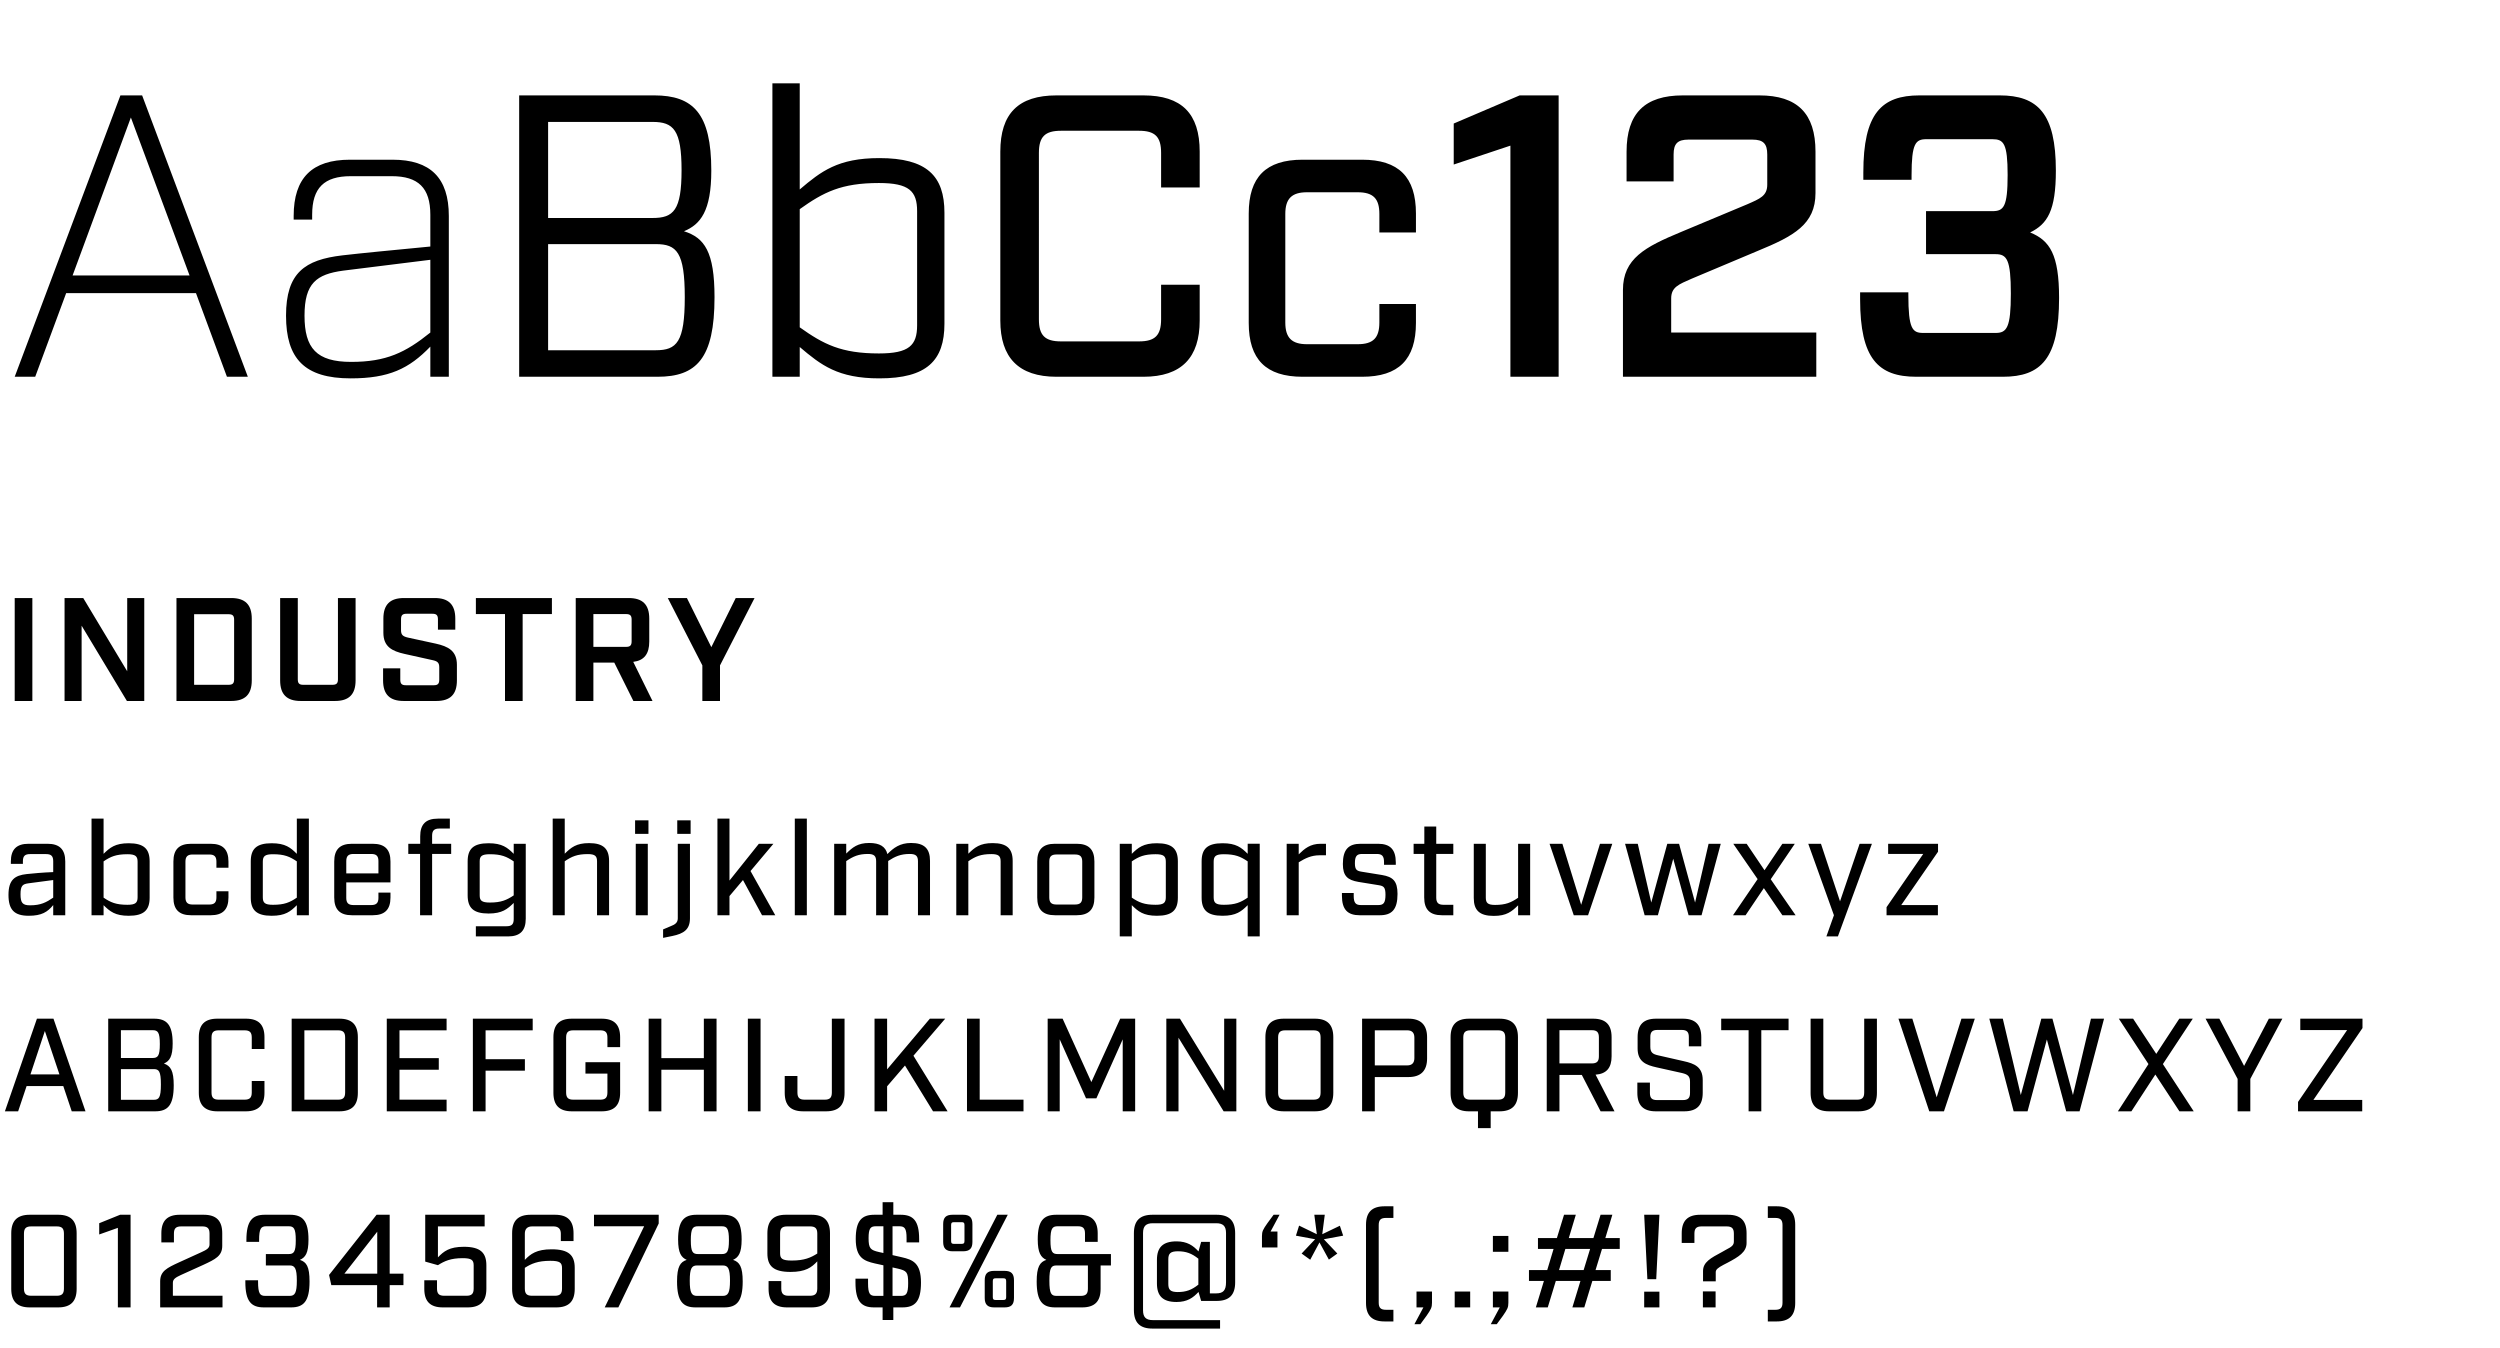 <svg width="510" height="275" viewBox="0 0 510 275" xmlns="http://www.w3.org/2000/svg"><title>industry-sample</title><g fill="none" fill-rule="evenodd"><path d="M0 0h510v275H0z"/><path d="M39.982 59.804l6.314 17.056h4.264l-21.566-57.4h-4.428L3 76.86h4.182l6.314-17.056h26.486zm-1.312-3.608H14.808l11.89-32.226L38.67 56.196zM71.388 32.58c-7.708 0-11.48 3.69-11.48 11.48v.738h3.772v-.984c0-5.494 2.46-7.872 7.872-7.872h8.364c5.412 0 7.872 2.378 7.872 7.872v6.478c-8.446.82-13.694 1.312-17.958 1.804-7.626.902-11.48 3.526-11.48 12.3 0 8.774 3.772 12.792 13.202 12.792 7.79 0 11.89-1.968 16.236-6.478v6.15h3.772v-32.8c0-7.79-3.772-11.48-11.48-11.48h-8.692zm16.4 20.418V67.84c-5.084 4.1-9.02 5.986-16.154 5.986-7.052 0-9.512-2.788-9.512-9.43 0-6.642 2.46-8.446 7.872-9.184l17.794-2.214zM105.91 19.46v57.4h28.208c7.954 0 11.644-3.69 11.644-16.236 0-9.266-2.05-12.136-6.232-13.448 3.362-1.394 5.576-4.1 5.576-12.382 0-11.644-3.69-15.334-11.644-15.334H105.91zm5.904 25.01V24.872h21.32c4.264 0 5.904 1.64 5.904 9.84s-1.64 9.758-5.904 9.758h-21.32zm0 26.978V49.8h21.976c4.264 0 5.904 1.64 5.904 10.824s-1.64 10.824-5.904 10.824h-21.976zm67.568-39.196c-8.446 0-11.89 2.706-16.236 6.396V17h-5.576v59.86h5.576v-6.068c4.346 3.69 7.79 6.396 16.236 6.396 9.676 0 13.284-3.608 13.284-11.152V43.404c0-7.544-3.608-11.152-13.284-11.152zm7.708 34.112c0 4.1-1.64 5.74-7.79 5.74-7.708 0-11.316-1.886-16.154-5.33V42.666c4.838-3.444 8.446-5.33 16.154-5.33 6.15 0 7.79 1.64 7.79 5.74v23.288zm46.166 10.496c7.79 0 11.48-3.936 11.48-11.48v-7.298h-7.872v7.052c0 3.28-1.23 4.51-4.51 4.51h-15.908c-3.28 0-4.51-1.23-4.51-4.51V31.186c0-3.28 1.23-4.51 4.51-4.51h15.908c3.28 0 4.51 1.23 4.51 4.51v7.052h7.872V30.94c0-7.79-3.69-11.48-11.48-11.48h-17.712c-7.79 0-11.48 3.69-11.48 11.48v34.44c0 7.544 3.69 11.48 11.48 11.48h17.712zm32.472-44.28c-7.462 0-10.988 3.526-10.988 10.988v22.304c0 7.462 3.526 10.988 10.988 10.988h12.136c7.462 0 10.988-3.526 10.988-10.988v-3.854h-7.462v3.772c0 3.116-1.23 4.428-4.428 4.428H266.63c-3.116 0-4.428-1.312-4.428-4.428V43.65c0-3.116 1.312-4.428 4.428-4.428h10.332c3.198 0 4.428 1.312 4.428 4.428v3.772h7.462v-3.854c0-7.462-3.526-10.988-10.988-10.988h-12.136zm42.394 44.28h9.84v-57.4h-7.954L296.56 25.2v8.364l11.562-3.854v47.15zm33.292-39.852h-9.594V30.94c0-7.79 3.69-11.48 11.48-11.48h15.58c7.79 0 11.48 3.69 11.48 11.48v8.446c0 6.396-4.428 8.774-11.808 11.808l-13.448 5.658c-2.624 1.148-4.182 1.722-4.182 4.018v6.97h29.602v9.02h-39.442V59.148c0-6.396 4.51-8.774 11.808-11.808l13.53-5.658c2.624-1.148 4.1-1.722 4.1-4.018v-6.15c0-2.214-.82-3.034-3.034-3.034h-13.038c-2.214 0-3.034.82-3.034 3.034v5.494zm47.888 22.632h-9.84v1.394c0 12.136 3.69 15.826 11.48 15.826h17.63c7.79 0 11.48-3.69 11.48-16.072 0-8.856-1.886-11.726-5.904-13.366 3.526-1.722 5.248-4.428 5.248-12.628 0-11.644-3.69-15.334-11.48-15.334h-16.318c-7.79 0-11.48 3.69-11.48 15.744v1.476h9.84v-.902c0-6.56.82-7.38 3.034-7.38h13.448c2.296 0 3.116.82 3.116 7.298 0 6.56-.82 7.38-3.116 7.38h-13.53v8.774h14.186c2.296 0 3.116 1.066 3.116 8.036s-.82 8.036-3.116 8.036h-14.76c-2.214 0-3.034-.82-3.034-7.79v-.492zM5.833 172.13c-2.457 0-3.618 1.161-3.618 3.618v.486h2.457v-.54c0-1.053.405-1.458 1.458-1.458h3.267c1.053 0 1.458.405 1.458 1.458v2.214c-2.187.081-4.131.27-5.427.405-2.43.27-3.699 1.188-3.699 4.239 0 3.024 1.161 4.266 4.131 4.266 2.646 0 3.861-.783 4.995-2.187v2.079h2.457v-10.962c0-2.457-1.161-3.618-3.618-3.618H5.833zm5.022 7.398v3.591c-1.431.972-2.538 1.566-4.725 1.566-1.539 0-1.944-.513-1.944-2.268 0-1.728.432-2.052 1.566-2.214l5.103-.675zm15.405-7.506c-2.781 0-3.834.891-5.13 2.16V167h-2.457v19.71h2.457v-2.052c1.296 1.269 2.349 2.16 5.13 2.16 3.105 0 4.266-1.161 4.266-3.699v-7.398c0-2.538-1.161-3.699-4.266-3.699zm1.809 11.016c0 1.134-.432 1.539-2.079 1.539-2.322 0-3.429-.486-4.86-1.458v-7.398c1.431-.972 2.538-1.458 4.86-1.458 1.647 0 2.079.405 2.079 1.539v7.236zm10.923-10.908c-2.457 0-3.618 1.161-3.618 3.618v7.344c0 2.457 1.161 3.618 3.618 3.618h3.996c2.457 0 3.618-1.161 3.618-3.618v-1.269h-2.457v1.242c0 1.026-.405 1.458-1.458 1.458h-3.402c-1.026 0-1.458-.432-1.458-1.458v-7.29c0-1.026.432-1.458 1.458-1.458h3.402c1.053 0 1.458.432 1.458 1.458v1.242h2.457v-1.269c0-2.457-1.161-3.618-3.618-3.618h-3.996zm16.431-.108c-3.105 0-4.266 1.161-4.266 3.699v7.398c0 2.538 1.161 3.699 4.266 3.699 2.781 0 3.861-.891 5.13-2.16v2.052h2.457V167h-2.457v7.182c-1.269-1.269-2.349-2.16-5.13-2.16zm-1.809 3.78c0-1.134.405-1.539 2.079-1.539 2.322 0 3.429.486 4.86 1.458v7.398c-1.431.972-2.538 1.458-4.86 1.458-1.674 0-2.079-.405-2.079-1.539v-7.236zm17.025 4.212h9.018v-4.266c0-2.457-1.161-3.618-3.618-3.618H71.8c-2.457 0-3.618 1.161-3.618 3.618v7.344c0 2.457 1.161 3.618 3.618 3.618h4.239c2.457 0 3.618-1.161 3.618-3.618v-.999H77.2v1.08c0 1.026-.432 1.458-1.458 1.458h-3.645c-1.026 0-1.458-.432-1.458-1.458v-3.159zm5.103-5.805c1.053 0 1.458.432 1.458 1.458v2.511h-6.561v-2.511c0-1.026.432-1.458 1.458-1.458h3.645zm16.026-5.184V167h-2.43c-2.484 0-3.618 1.161-3.618 3.618v1.512h-2.43v2.079h2.403v12.501h2.457v-12.501h3.888v-2.079H88.15v-1.647c0-1.053.432-1.458 1.458-1.458h2.16zm15.486 3.105h-2.457v2.052c-1.269-1.269-2.349-2.16-5.13-2.16-3.105 0-4.266 1.161-4.266 3.699v6.912c0 2.565 1.161 3.726 4.266 3.726 2.781 0 3.861-.918 5.13-2.16v3.294c0 1.053-.405 1.458-1.458 1.458h-6.264v2.079h6.561c2.457 0 3.618-1.161 3.618-3.618V172.13zm-9.396 3.591c0-1.053.405-1.458 2.079-1.458 2.322 0 3.429.486 4.86 1.458v6.939c-1.431.945-2.538 1.458-4.86 1.458-1.674 0-2.079-.405-2.079-1.458v-6.939zM115.207 167h-2.457v19.71h2.457v-11.016c1.431-.972 2.538-1.458 4.698-1.458 1.485 0 1.89.405 1.89 1.485v10.989h2.457v-11.07c0-2.484-1.161-3.645-4.077-3.645-2.619 0-3.672.891-4.968 2.16V167zm17.079 3.105v-2.754h-2.727v2.754h2.727zm-.135 2.025h-2.457v14.58h2.457v-14.58zm8.736-2.025v-2.754h-2.727v2.754h2.727zm-.135 2.025h-2.484v15.228c0 .891-.621 1.269-1.404 1.566l-1.593.675v1.728l1.863-.378c2.376-.486 3.618-1.35 3.618-3.618V172.13zm14.703 14.58h2.7l-5.049-9.018 4.671-5.562h-2.97l-5.994 7.506V167h-2.457v19.71h2.457v-3.915l2.754-3.267 3.888 7.182zm6.684-19.71v19.71h2.457V167h-2.457zm23.721 4.968c-2.268 0-3.591.999-4.833 2.268-.378-1.539-1.566-2.268-3.699-2.268-2.349 0-3.402.891-4.698 2.16v-1.998h-2.457v14.58h2.457v-11.043c1.431-.972 2.538-1.458 4.428-1.458 1.242 0 1.674.405 1.674 1.485v10.854l-.027.162h2.484v-11.07c1.404-.918 2.538-1.431 4.401-1.431 1.242 0 1.674.405 1.674 1.485v11.016h2.457v-11.097c0-2.484-1.161-3.645-3.861-3.645zm11.679.162h-2.457v14.58h2.457v-11.016c1.431-.972 2.538-1.458 4.698-1.458 1.485 0 1.89.405 1.89 1.485v10.989h2.457v-11.07c0-2.484-1.161-3.645-4.077-3.645-2.619 0-3.672.891-4.968 2.16v-2.025zm17.673 0c-2.457 0-3.618 1.161-3.618 3.618v7.344c0 2.457 1.161 3.618 3.618 3.618h4.428c2.457 0 3.618-1.161 3.618-3.618v-7.344c0-2.457-1.161-3.618-3.618-3.618h-4.428zm5.562 10.935c0 1.026-.405 1.458-1.458 1.458h-3.807c-1.053 0-1.458-.432-1.458-1.458v-7.29c0-1.026.405-1.458 1.458-1.458h3.807c1.053 0 1.458.432 1.458 1.458v7.29zm15.243-11.043c-2.781 0-3.834.891-5.13 2.16v-2.052h-2.457v18.9h2.457v-6.372c1.296 1.269 2.349 2.16 5.13 2.16 3.105 0 4.266-1.161 4.266-3.699v-7.398c0-2.538-1.161-3.699-4.266-3.699zm1.809 11.016c0 1.134-.432 1.539-2.079 1.539-2.322 0-3.429-.486-4.86-1.458v-7.398c1.431-.972 2.538-1.458 4.86-1.458 1.647 0 2.079.405 2.079 1.539v7.236zm11.571-11.016c-3.105 0-4.266 1.161-4.266 3.699v7.398c0 2.538 1.161 3.699 4.266 3.699 2.781 0 3.861-.891 5.13-2.16v6.372h2.457v-18.9h-2.457v2.052c-1.269-1.269-2.349-2.16-5.13-2.16zm-1.809 3.78c0-1.134.405-1.539 2.079-1.539 2.322 0 3.429.486 4.86 1.458v7.398c-1.431.972-2.538 1.458-4.86 1.458-1.674 0-2.079-.405-2.079-1.539v-7.236zm22.911-1.323v-2.349h-1.08c-2.133 0-3.294.999-4.482 2.16v-2.16h-2.457v14.58h2.457v-10.8c1.323-.81 2.538-1.431 4.266-1.431h1.296zm11.841 1.944h2.403v-.486c0-2.646-1.161-3.807-3.618-3.807h-3.564c-2.457 0-3.618 1.161-3.618 4.131 0 2.457.972 3.267 3.159 3.645l4.158.675c.999.162 1.377.405 1.377 1.944 0 1.674-.405 2.106-1.458 2.106h-3.564c-1.026 0-1.458-.432-1.458-1.836v-.621h-2.403v.567c0 2.808 1.161 3.969 3.618 3.969h4.104c2.457 0 3.618-1.161 3.618-4.347 0-2.673-.972-3.483-3.159-3.861l-4.158-.675c-.999-.162-1.377-.405-1.377-1.728 0-1.458.405-1.89 1.458-1.89h3.024c1.053 0 1.458.432 1.458 1.647v.567zm10.653-2.214h3.483v-2.079h-3.483v-3.51h-2.43v3.51h-2.187v2.079h2.16v8.883c0 2.457 1.161 3.618 3.618 3.618h2.322v-2.133h-2.025c-1.026 0-1.458-.432-1.458-1.458v-8.91zm16.701 12.501h2.457v-14.58h-2.457v11.016c-1.431.972-2.538 1.458-4.698 1.458-1.485 0-1.89-.405-1.89-1.485V172.13h-2.457v11.07c0 2.484 1.161 3.645 4.077 3.645 2.619 0 3.672-.891 4.968-2.16v2.025zm19.212-14.58h-2.511l-3.834 12.447-3.834-12.447h-2.619l4.941 14.58h2.916l4.941-14.58zm18.213 14.58l3.915-14.58h-2.484l-2.754 11.988-3.267-11.988h-2.403l-3.267 11.988-2.754-11.988h-2.592l3.996 14.58h2.7l3.132-11.529 3.132 11.529h2.646zm12.705-5.535l3.78 5.535h2.7l-5.076-7.344 4.914-7.236h-2.538l-3.645 5.4-3.645-5.4h-2.727l4.968 7.209-5.022 7.371h2.565l3.726-5.535zm22.047-9.045h-2.511l-3.996 11.745-3.888-11.745h-2.592l5.238 14.58-1.539 4.32h2.349l6.939-18.9zm2.985 12.933v1.647h10.476v-2.079h-7.479l7.506-10.881v-1.62H385.18v2.079h7.155l-7.479 10.854zm-371.949 36.49l1.728 5.157h2.808l-6.534-18.9H7.534L1 226.71h2.7l1.728-5.157h7.479zm-.783-2.376H6.211l2.943-8.856 2.97 8.856zm9.951-11.367v18.9h9.558c2.592 0 3.807-1.215 3.807-5.319 0-2.943-.621-3.942-1.998-4.428 1.161-.513 1.782-1.431 1.782-4.104 0-3.834-1.215-5.049-3.807-5.049h-9.342zm2.592 8.019v-5.67h6.453c1.08 0 1.485.405 1.485 2.835 0 2.43-.405 2.835-1.485 2.835h-6.453zm0 8.532v-6.264h6.669c1.08 0 1.485.405 1.485 3.132 0 2.727-.405 3.132-1.485 3.132h-6.669zm25.503 2.349c2.565 0 3.78-1.296 3.78-3.78v-2.403h-2.592v2.322c0 1.08-.405 1.485-1.485 1.485h-5.238c-1.08 0-1.485-.405-1.485-1.485v-11.178c0-1.08.405-1.485 1.485-1.485h5.238c1.08 0 1.485.405 1.485 1.485v2.322h2.592v-2.403c0-2.565-1.215-3.78-3.78-3.78h-5.832c-2.565 0-3.78 1.215-3.78 3.78v11.34c0 2.484 1.215 3.78 3.78 3.78h5.832zm9.33-18.9v18.9h9.72c2.565 0 3.78-1.215 3.78-3.78v-11.34c0-2.565-1.215-3.78-3.78-3.78H59.5zm2.592 16.524v-14.148h6.858c1.053 0 1.458.405 1.458 1.485v11.178c0 1.08-.405 1.485-1.458 1.485h-6.858zm16.809-16.524v18.9h12.204v-2.376h-9.612v-6.102h8.019v-2.376h-8.019v-5.67h9.612v-2.376H78.901zm17.565 18.9h2.592v-8.289h8.019v-2.349h-8.019v-5.886h9.612v-2.376H96.466v18.9zm27.447-13.095h2.592v-2.025c0-2.565-1.215-3.78-3.78-3.78h-6.048c-2.565 0-3.78 1.215-3.78 3.78v11.34c0 2.565 1.215 3.78 3.78 3.78h6.048c2.565 0 3.78-1.215 3.78-3.78v-6.237h-7.074v2.322h4.482v3.834c0 1.08-.405 1.485-1.485 1.485h-5.454c-1.08 0-1.485-.405-1.485-1.485v-11.178c0-1.08.405-1.485 1.485-1.485h5.454c1.08 0 1.485.405 1.485 1.485v1.944zm8.412 13.095h2.592v-8.478h8.667v8.478h2.592v-18.9h-2.592v8.046h-8.667v-8.046h-2.592v18.9zm20.238 0h2.592v-18.9h-2.592v18.9zm19.725-18.9h-2.592v15.039c0 1.08-.405 1.485-1.458 1.485h-4.077c-1.08 0-1.485-.405-1.485-1.485v-3.348h-2.592v3.429c0 2.565 1.215 3.78 3.78 3.78h4.644c2.565 0 3.78-1.215 3.78-3.78v-15.12zm18.051 18.9h2.97l-6.966-11.34 6.48-7.56h-3.132l-8.721 10.341V207.81h-2.565v18.9h2.565v-5.103l3.645-4.239 5.724 9.342zm6.927-18.9v18.9h11.529v-2.376h-8.937V207.81h-2.592zm34.305 0h-3.051l-5.886 12.933-5.859-12.933h-3.051v18.9h2.457v-14.688l5.373 12.042h2.106l5.373-12.042v14.688h2.538v-18.9zm18.159 0v14.715l-9.018-14.715h-2.781v18.9h2.484v-15.012l9.207 15.012h2.592v-18.9h-2.484zm18.483 18.9c2.565 0 3.78-1.215 3.78-3.78v-11.34c0-2.565-1.215-3.78-3.78-3.78h-6.291c-2.565 0-3.78 1.215-3.78 3.78v11.34c0 2.565 1.215 3.78 3.78 3.78h6.291zm-7.479-15.039c0-1.08.405-1.485 1.485-1.485h5.697c1.08 0 1.485.405 1.485 1.485v11.178c0 1.08-.405 1.485-1.485 1.485h-5.697c-1.08 0-1.485-.405-1.485-1.485v-11.178zm17.133-3.861v18.9h2.592v-6.993h6.885c2.511 0 3.78-1.296 3.78-3.78v-4.347c0-2.484-1.269-3.78-3.78-3.78h-9.477zm2.592 9.531v-7.155h6.615c.972 0 1.458.486 1.458 1.485v4.185c0 .972-.486 1.485-1.458 1.485h-6.615zm19.239-9.531c-2.565 0-3.78 1.215-3.78 3.78v11.34c0 2.565 1.215 3.78 3.78 3.78h1.809v3.429h2.592v-3.429h1.782c2.565 0 3.78-1.215 3.78-3.78v-11.34c0-2.565-1.215-3.78-3.78-3.78h-6.183zm7.371 15.039c0 1.08-.405 1.485-1.485 1.485h-5.589c-1.08 0-1.485-.405-1.485-1.485v-11.178c0-1.08.405-1.485 1.485-1.485h5.589c1.08 0 1.485.405 1.485 1.485v11.178zm22.29 3.861l-3.861-7.479c2.214-.162 3.267-1.377 3.267-3.753v-3.888c0-2.565-1.215-3.78-3.78-3.78h-9.45v18.9h2.592v-7.425h4.563l3.834 7.425h2.835zm-11.232-9.774v-6.777h6.588c1.053 0 1.458.405 1.458 1.485v3.834c0 1.053-.405 1.458-1.458 1.458h-6.588zm26.394-3.483h2.538v-1.863c0-2.565-1.215-3.78-3.78-3.78h-5.427c-2.565 0-3.78 1.215-3.78 3.78v2.295c0 2.7 1.701 3.375 3.888 3.861l5.211 1.161c1.107.27 1.593.621 1.593 1.782v2.268c0 1.053-.405 1.458-1.485 1.458h-5.238c-1.053 0-1.458-.405-1.458-1.458v-2.106h-2.565v2.079c0 2.565 1.215 3.78 3.78 3.78h5.778c2.565 0 3.78-1.215 3.78-3.78v-2.592c0-2.7-1.701-3.375-3.888-3.861l-5.211-1.188c-1.107-.243-1.593-.594-1.593-1.755v-1.971c0-1.053.405-1.458 1.485-1.458h4.887c1.08 0 1.485.405 1.485 1.458v1.89zm20.346-3.294v-2.349h-13.743v2.349h5.589v16.551h2.592v-16.551h5.562zm18.024-2.349h-2.592v15.039c0 1.08-.405 1.485-1.458 1.485h-5.4c-1.08 0-1.485-.405-1.485-1.485V207.81h-2.592v15.12c0 2.565 1.215 3.78 3.78 3.78h5.967c2.565 0 3.78-1.215 3.78-3.78v-15.12zm19.968 0h-2.727l-5.049 16.038-4.968-16.038h-2.835l6.291 18.9h2.997l6.291-18.9zm21.372 18.9l4.995-18.9h-2.673l-3.672 15.579-4.185-15.579h-2.268l-4.185 15.579-3.672-15.579h-2.754l4.968 18.9h2.835l3.942-14.661 3.942 14.661h2.727zm15.459-7.506l4.914 7.506h2.916l-6.291-9.639 6.102-9.261h-2.754l-4.698 7.182-4.725-7.182h-2.916l6.048 9.261-6.237 9.639h2.754l4.887-7.506zm19.374 7.506v-6.615l6.534-12.285h-2.754l-5.049 9.639-5.049-9.639h-2.808l6.534 12.285v6.615h2.592zm9.735-1.917v1.917h13.095v-2.322h-9.963l10.017-14.661v-1.917h-12.69v2.322h9.558l-10.017 14.661zM11.854 266.71c2.565 0 3.78-1.215 3.78-3.78v-11.34c0-2.565-1.215-3.78-3.78-3.78H6.076c-2.565 0-3.78 1.215-3.78 3.78v11.34c0 2.565 1.215 3.78 3.78 3.78h5.778zm-6.966-15.039c0-1.08.405-1.485 1.485-1.485h5.184c1.08 0 1.485.405 1.485 1.485v11.178c0 1.08-.405 1.485-1.485 1.485H6.373c-1.08 0-1.485-.405-1.485-1.485v-11.178zm19.158 15.039h2.592v-18.9h-2.133l-4.266 1.728v2.295l3.807-1.35v16.227zm11.436-13.257h-2.565v-1.863c0-2.565 1.215-3.78 3.78-3.78h4.86c2.565 0 3.78 1.215 3.78 3.78v2.565c0 2.052-1.377 2.727-3.888 3.888l-4.536 2.052c-1.026.486-1.647.81-1.647 1.593v2.646h10.125v2.376H32.674v-5.319c0-2.052 1.35-2.727 3.888-3.888l4.509-2.052c1.053-.486 1.674-.81 1.674-1.593v-2.187c0-1.08-.405-1.485-1.485-1.485h-4.293c-1.08 0-1.485.405-1.485 1.485v1.782zm17.16 7.722H50.05v.351c0 3.969 1.215 5.184 3.78 5.184h5.535c2.565 0 3.78-1.215 3.78-5.292 0-3.024-.621-3.969-1.971-4.401 1.134-.513 1.755-1.377 1.755-4.158 0-3.834-1.215-5.049-3.78-5.049h-5.103c-2.565 0-3.78 1.215-3.78 5.157v.378h2.592v-.324c0-2.457.405-2.862 1.485-2.862h4.536c1.053 0 1.458.405 1.458 2.862 0 2.403-.405 2.808-1.458 2.808h-4.644v2.322h4.86c1.053 0 1.458.594 1.458 3.105s-.405 3.105-1.458 3.105h-4.968c-1.08 0-1.485-.405-1.485-2.943v-.243zm29.661.999v-2.349h-2.808V247.81h-2.673l-9.693 12.285.459 2.079h9.342v4.536h2.565v-4.536h2.808zm-12.042-2.349l6.696-8.559v8.559h-6.696zm19.077-9.639h9.531v-2.376H86.746v9.558l2.592.729c1.323-.837 2.592-1.431 5.049-1.431 1.836 0 2.241.405 2.241 1.485v4.698c0 1.08-.405 1.485-1.485 1.485h-4.509c-1.08 0-1.485-.405-1.485-1.485v-1.674h-2.592v1.755c0 2.565 1.215 3.78 3.78 3.78h5.076c2.565 0 3.807-1.242 3.807-3.807v-4.779c0-2.565-1.215-3.78-4.59-3.78-2.943 0-4.104.918-5.292 2.16v-6.318zm25.071 2.997h2.592v-1.593c0-2.565-1.215-3.78-3.78-3.78h-4.968c-2.565 0-3.78 1.215-3.78 3.78v11.34c0 2.565 1.215 3.78 3.78 3.78h5.211c2.565 0 3.78-1.215 3.78-3.78v-4.293c0-2.565-1.215-3.78-4.725-3.78-3.051 0-4.293.945-5.454 2.16v-5.346c0-.972.513-1.485 1.485-1.485h4.374c.972 0 1.485.513 1.485 1.485v1.512zm-7.344 5.454c1.323-.837 2.619-1.431 5.211-1.431 1.971 0 2.376.405 2.376 1.485v4.158c0 1.08-.405 1.485-1.485 1.485h-4.617c-1.08 0-1.485-.405-1.485-1.485v-4.212zm27.312-9.045v-1.782h-13.203v2.349h10.233l-8.046 16.551h2.781l8.235-17.118zm15.162 7.425c1.107-.513 1.755-1.377 1.755-4.158 0-3.834-1.215-5.049-3.78-5.049h-5.4c-2.565 0-3.78 1.215-3.78 5.049 0 2.781.648 3.645 1.755 4.158-1.323.432-1.971 1.377-1.971 4.401 0 4.077 1.215 5.292 3.78 5.292h5.832c2.565 0 3.78-1.215 3.78-5.292 0-3.024-.648-3.969-1.971-4.401zm-2.322-6.858c1.08 0 1.485.405 1.485 2.862 0 2.403-.405 2.808-1.485 2.808h-4.806c-1.08 0-1.485-.405-1.485-2.808 0-2.457.405-2.862 1.485-2.862h4.806zm-5.022 14.202c-1.08 0-1.485-.594-1.485-3.105s.405-3.105 1.485-3.105h5.238c1.08 0 1.485.594 1.485 3.105s-.405 3.105-1.485 3.105h-5.238zm17.187-3.024h-2.592v1.593c0 2.565 1.215 3.78 3.78 3.78h4.968c2.565 0 3.78-1.215 3.78-3.78v-11.34c0-2.565-1.215-3.78-3.78-3.78h-5.211c-2.565 0-3.78 1.215-3.78 3.78v4.104c0 2.565 1.215 3.78 4.725 3.78 3.051 0 4.293-.918 5.454-2.16v5.535c0 1.053-.432 1.485-1.485 1.485h-4.374c-1.053 0-1.485-.432-1.485-1.485v-1.512zm7.344-5.616c-1.323.837-2.619 1.431-5.211 1.431-1.971 0-2.376-.405-2.376-1.485v-3.996c0-1.08.405-1.485 1.485-1.485h4.617c1.08 0 1.485.405 1.485 1.485v4.05zm15.351.324v-5.886h1.377c1.08 0 1.485.405 1.485 2.43v.864h2.565v-.702c0-3.726-1.215-4.941-3.78-4.941h-1.485v-2.565h-2.187v2.565h-1.674c-2.592 0-3.807 1.215-3.807 4.941 0 3.834 1.674 4.482 3.915 4.995l1.728.378v6.237h-1.674c-1.053 0-1.458-.405-1.458-2.592v-.918h-2.565v.783c0 3.861 1.215 5.076 3.78 5.076h1.755v2.565h2.187v-2.565h1.836c2.592 0 3.807-1.215 3.807-5.076 0-3.996-1.674-4.644-3.915-5.157l-1.89-.432zm-1.863-.432l-.864-.189c-1.782-.405-2.16-.729-2.16-2.835 0-2.025.405-2.43 1.485-2.43h1.539v5.454zm1.863 8.748v-5.805l1.08.243c1.836.432 2.106.729 2.106 2.97 0 2.187-.405 2.592-1.485 2.592h-1.701zm12.246-16.551c-1.35 0-1.917.567-1.917 1.917v3.618c0 1.323.594 1.917 1.917 1.917h2.133c1.35 0 1.917-.567 1.917-1.917v-3.618c0-1.35-.567-1.917-1.917-1.917h-2.133zm11.259 0h-2.133l-9.747 18.9h2.133l9.747-18.9zm-8.829 5.346c0 .459-.135.594-.594.594h-1.539c-.459 0-.594-.135-.594-.594v-3.24c0-.459.135-.594.594-.594h1.539c.459 0 .594.135.594.594v3.24zm6.048 6.102c-1.35 0-1.917.567-1.917 1.917v3.618c0 1.323.594 1.917 1.917 1.917h2.133c1.35 0 1.917-.567 1.917-1.917v-3.618c0-1.35-.567-1.917-1.917-1.917h-2.133zm2.457 5.346c0 .459-.135.594-.594.594h-1.539c-.459 0-.594-.135-.594-.594v-3.24c0-.459.135-.594.594-.594h1.539c.459 0 .594.135.594.594v3.24zm19.266-6.453h2.106v-2.322h-10.854c-1.08 0-1.485-.405-1.485-2.808 0-2.457.405-2.862 1.485-2.862h4.104c1.053 0 1.458.405 1.458 1.485v1.701h2.592v-1.755c0-2.565-1.215-3.78-3.78-3.78h-4.671c-2.565 0-3.78 1.215-3.78 5.022 0 2.754.648 3.672 1.755 4.185-1.323.432-1.971 1.431-1.971 4.401 0 4.077 1.215 5.292 3.78 5.292h5.481c2.565 0 3.78-1.215 3.78-3.78v-4.779zm-2.592 0v4.725c0 1.08-.405 1.485-1.485 1.485h-4.887c-1.08 0-1.485-.405-1.485-3.105s.405-3.105 1.485-3.105h6.372zm13.164-10.341c-2.565 0-3.78 1.215-3.78 3.78v15.66c0 2.565 1.215 3.78 3.78 3.78h13.797v-1.728h-13.716c-1.404 0-1.998-.594-1.998-1.998v-15.768c0-1.404.594-1.998 1.998-1.998h12.933c1.404 0 1.998.594 1.998 1.998v10.044c0 1.647-.567 2.268-1.998 2.268h-1.296v-10.503h-1.782l-.54 1.944c-1.08-1.188-2.295-2.052-4.482-2.052-2.781 0-3.996 1.215-3.996 3.78v4.806c0 2.565 1.215 3.78 3.996 3.78 2.187 0 3.402-.864 4.482-2.052l.54 1.836h3.159c2.565 0 3.78-1.215 3.78-3.78V251.59c0-2.565-1.215-3.78-3.78-3.78h-13.095zm9.369 14.256c-1.35 1.08-2.511 1.512-4.212 1.512-1.512 0-1.917-.486-1.917-1.647v-5.022c0-1.161.405-1.647 1.944-1.647 1.674 0 2.835.432 4.185 1.512v5.292zm12.975-7.587h3.159v-3.24h-1.404l1.836-3.429h-1.215l-1.269 1.728c-.891 1.269-1.107 1.674-1.107 2.619v2.322zm15.378 1.242l-2.754-2.916 3.942-.729-.675-2.025-3.591 1.728.513-3.969h-2.133l.513 3.969-3.618-1.755-.648 2.052 3.915.729-2.754 2.916 1.755 1.269 1.89-3.537 1.917 3.51 1.728-1.242zm11.436-7.263v-2.376h-1.809c-2.565 0-3.78 1.215-3.78 3.78v15.93c0 2.565 1.215 3.78 3.78 3.78h1.809v-2.376h-1.512c-1.08 0-1.485-.405-1.485-1.485v-15.768c0-1.08.405-1.485 1.485-1.485h1.512zm7.872 15.012h-3.159v3.24h1.404l-1.836 3.429h1.215l1.269-1.728c.891-1.296 1.107-1.674 1.107-2.646v-2.295zm7.791 3.24v-3.24h-3.159v3.24h3.159zm7.791-11.34v-3.24h-3.159v3.24h3.159zm0 8.1h-3.159v3.24h1.404l-1.836 3.429h1.215l1.269-1.728c.891-1.296 1.107-1.674 1.107-2.646v-2.295zm19.104-8.694h3.618v-2.214h-2.943l1.431-4.752h-2.403l-1.458 4.752h-5.022l1.431-4.752h-2.403l-1.458 4.752h-3.861v2.214h3.186l-1.296 4.32h-3.726v2.214h3.051l-1.647 5.4h2.43l1.647-5.4h5.022l-1.647 5.4h2.43l1.647-5.4h3.753v-2.214h-3.105l1.323-4.32zm-2.43 0l-1.323 4.32h-5.022l1.296-4.32h5.049zm13.488 6.183l.648-13.149h-3.105l.648 13.149h1.809zm.648 5.751v-3.213h-3.105v3.213h3.105zm8.331-18.9c-2.565 0-3.78 1.215-3.78 3.78v1.971h2.592v-1.89c0-1.08.405-1.485 1.485-1.485h5.076c1.08 0 1.485.405 1.485 1.485v1.593c0 .756-.432 1.08-1.593 1.674l-.81.459c-2.322 1.242-3.888 2.079-3.888 3.888v2.106h2.592v-1.863c0-.54.432-.891 1.593-1.512l.837-.432c2.241-1.188 3.861-2.16 3.861-4.023v-1.971c0-2.565-1.215-3.78-3.78-3.78h-5.67zm3.132 15.633h-2.592v3.267h2.592v-3.267zm10.653-17.361v2.376h1.512c1.08 0 1.485.405 1.485 1.485v15.768c0 1.08-.405 1.485-1.485 1.485h-1.512v2.376h1.809c2.565 0 3.78-1.215 3.78-3.78v-15.93c0-2.565-1.215-3.78-3.78-3.78h-1.809zM3 143h3.6v-21H3v21zm22.95-21v14.94L16.98 122h-3.81v21h3.48v-15.36L25.89 143h3.54v-21h-3.48zM36 122v21h11.16c2.85 0 4.2-1.35 4.2-4.2v-12.6c0-2.85-1.35-4.2-4.2-4.2H36zm3.6 17.7v-14.4h7.02c.84 0 1.14.3 1.14 1.11v12.18c0 .81-.3 1.11-1.14 1.11H39.6zM72.54 122h-3.6v16.59c0 .81-.3 1.11-1.14 1.11h-5.94c-.81 0-1.11-.3-1.11-1.11V122h-3.6v16.8c0 2.85 1.35 4.2 4.2 4.2h6.99c2.85 0 4.2-1.35 4.2-4.2V122zm16.8 6.45h3.54v-2.25c0-2.85-1.35-4.2-4.2-4.2h-6.27c-2.85 0-4.2 1.35-4.2 4.2v2.88c0 2.85 1.77 3.75 4.32 4.32l5.67 1.26c1.02.21 1.41.51 1.41 1.47v2.52c0 .84-.3 1.14-1.11 1.14h-5.7c-.84 0-1.14-.3-1.14-1.14v-2.31h-3.51v2.46c0 2.85 1.35 4.2 4.2 4.2h6.66c2.85 0 4.2-1.35 4.2-4.2v-3.18c0-2.85-1.77-3.75-4.32-4.32l-5.67-1.23c-1.02-.24-1.41-.54-1.41-1.5v-2.22c0-.84.3-1.14 1.11-1.14h5.31c.81 0 1.11.3 1.11 1.14v2.1zm23.25-3.18V122H97.08v3.27h5.94V143h3.6v-17.73h5.97zM133.11 143l-3.93-7.98c2.22-.27 3.27-1.62 3.27-4.14v-4.68c0-2.85-1.35-4.2-4.2-4.2h-10.8v21h3.6v-7.83h4.26l3.9 7.83h3.9zm-12.06-11.04v-6.69h6.66c.84 0 1.14.3 1.14 1.11v4.44c0 .84-.3 1.14-1.14 1.14h-6.66zM146.88 143v-7.26l7.05-13.74h-3.84l-4.98 10.02-4.98-10.02h-3.9l7.05 13.74V143h3.6z" fill="#000"/></g></svg>